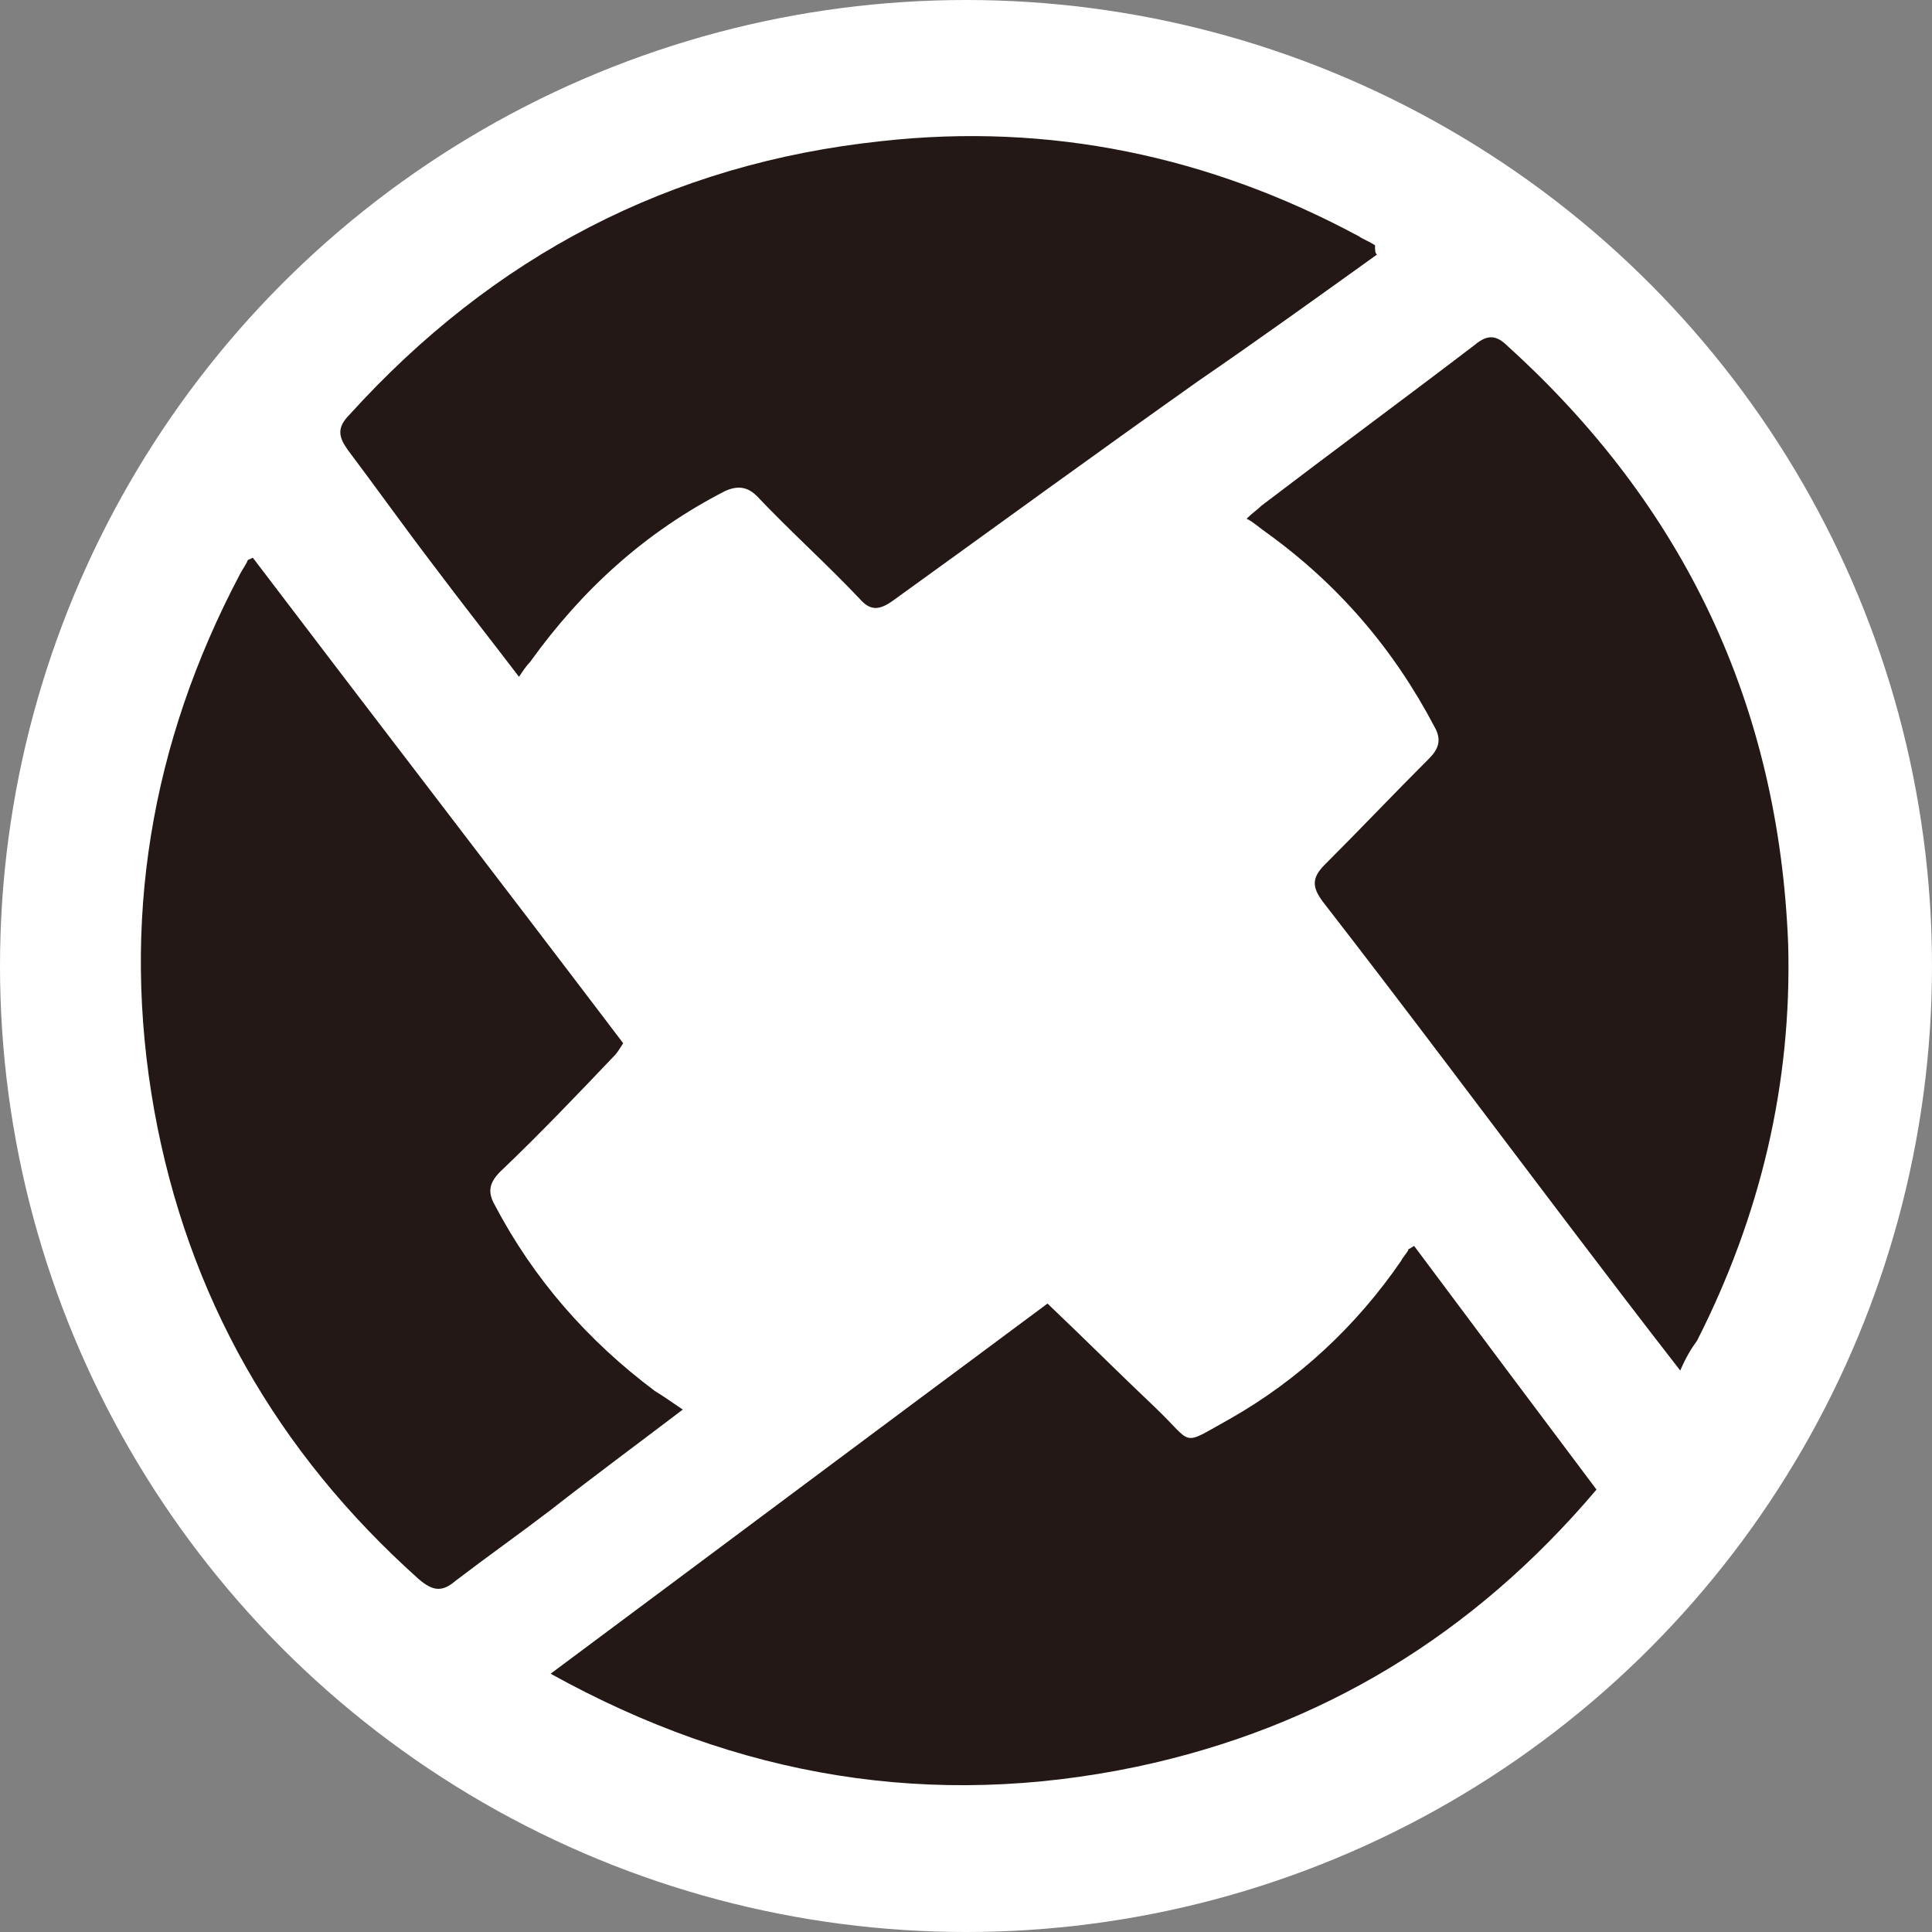 <svg width="32" height="32" viewBox="0 0 32 32" fill="none" xmlns="http://www.w3.org/2000/svg">
<rect x="0" y="0" width="32" height="32" fill="#808080" stroke="none"/>
<circle cx="16" cy="16" r="16" fill="white"/>
<path d="M23.422 20.636C24.409 21.961 25.426 23.317 26.443 24.672C24.409 27.075 21.881 28.615 18.83 29.262C15.439 29.971 12.233 29.447 9.12 27.722C11.894 25.658 14.607 23.625 17.35 21.591C17.966 22.177 18.552 22.762 19.138 23.317C19.785 23.933 19.538 23.963 20.371 23.501C21.511 22.854 22.467 21.961 23.207 20.883C23.237 20.821 23.299 20.76 23.33 20.698C23.299 20.698 23.33 20.698 23.422 20.636V20.636ZM11.309 23.347C10.538 23.933 9.829 24.456 9.12 25.011C8.596 25.411 8.072 25.781 7.548 26.181C7.332 26.366 7.178 26.366 6.931 26.151C4.589 24.056 3.109 21.468 2.554 18.387C2 15.276 2.493 12.319 3.972 9.515C4.003 9.454 4.065 9.361 4.096 9.3C4.096 9.269 4.126 9.269 4.188 9.238C6.223 11.918 8.288 14.598 10.322 17.279C10.261 17.371 10.23 17.433 10.168 17.494C9.552 18.141 8.935 18.788 8.288 19.404C8.103 19.589 8.072 19.743 8.195 19.959C8.843 21.191 9.736 22.207 10.846 23.039C11 23.132 11.124 23.224 11.309 23.347V23.347ZM22.806 4.217C21.82 4.925 20.833 5.634 19.847 6.311C18.151 7.513 16.456 8.745 14.792 9.947C14.576 10.101 14.422 10.131 14.237 9.916C13.682 9.33 13.096 8.807 12.541 8.221C12.387 8.067 12.233 8.037 12.018 8.129C10.692 8.807 9.644 9.762 8.781 10.963C8.719 11.025 8.658 11.117 8.596 11.21C8.103 10.563 7.64 9.977 7.178 9.361C6.685 8.714 6.223 8.067 5.76 7.451C5.606 7.236 5.575 7.082 5.791 6.866C8.164 4.247 11.093 2.707 14.607 2.337C17.381 2.029 20.032 2.584 22.498 3.909C22.59 3.97 22.683 4.001 22.775 4.063C22.775 4.155 22.775 4.186 22.806 4.217V4.217ZM27.83 22.7C27.183 21.869 26.597 21.098 26.012 20.328C24.655 18.541 23.299 16.724 21.912 14.937C21.727 14.691 21.727 14.537 21.943 14.321C22.529 13.736 23.083 13.15 23.669 12.565C23.823 12.411 23.885 12.257 23.761 12.041C23.083 10.748 22.159 9.669 20.956 8.807C20.864 8.745 20.771 8.653 20.648 8.591C20.741 8.499 20.833 8.437 20.895 8.375C22.066 7.482 23.237 6.62 24.409 5.726C24.594 5.572 24.748 5.51 24.964 5.726C27.892 8.375 29.464 11.672 29.618 15.646C29.68 17.956 29.156 20.143 28.108 22.207C28.015 22.331 27.923 22.485 27.83 22.7V22.7Z" fill="#231815"/>
</svg>
